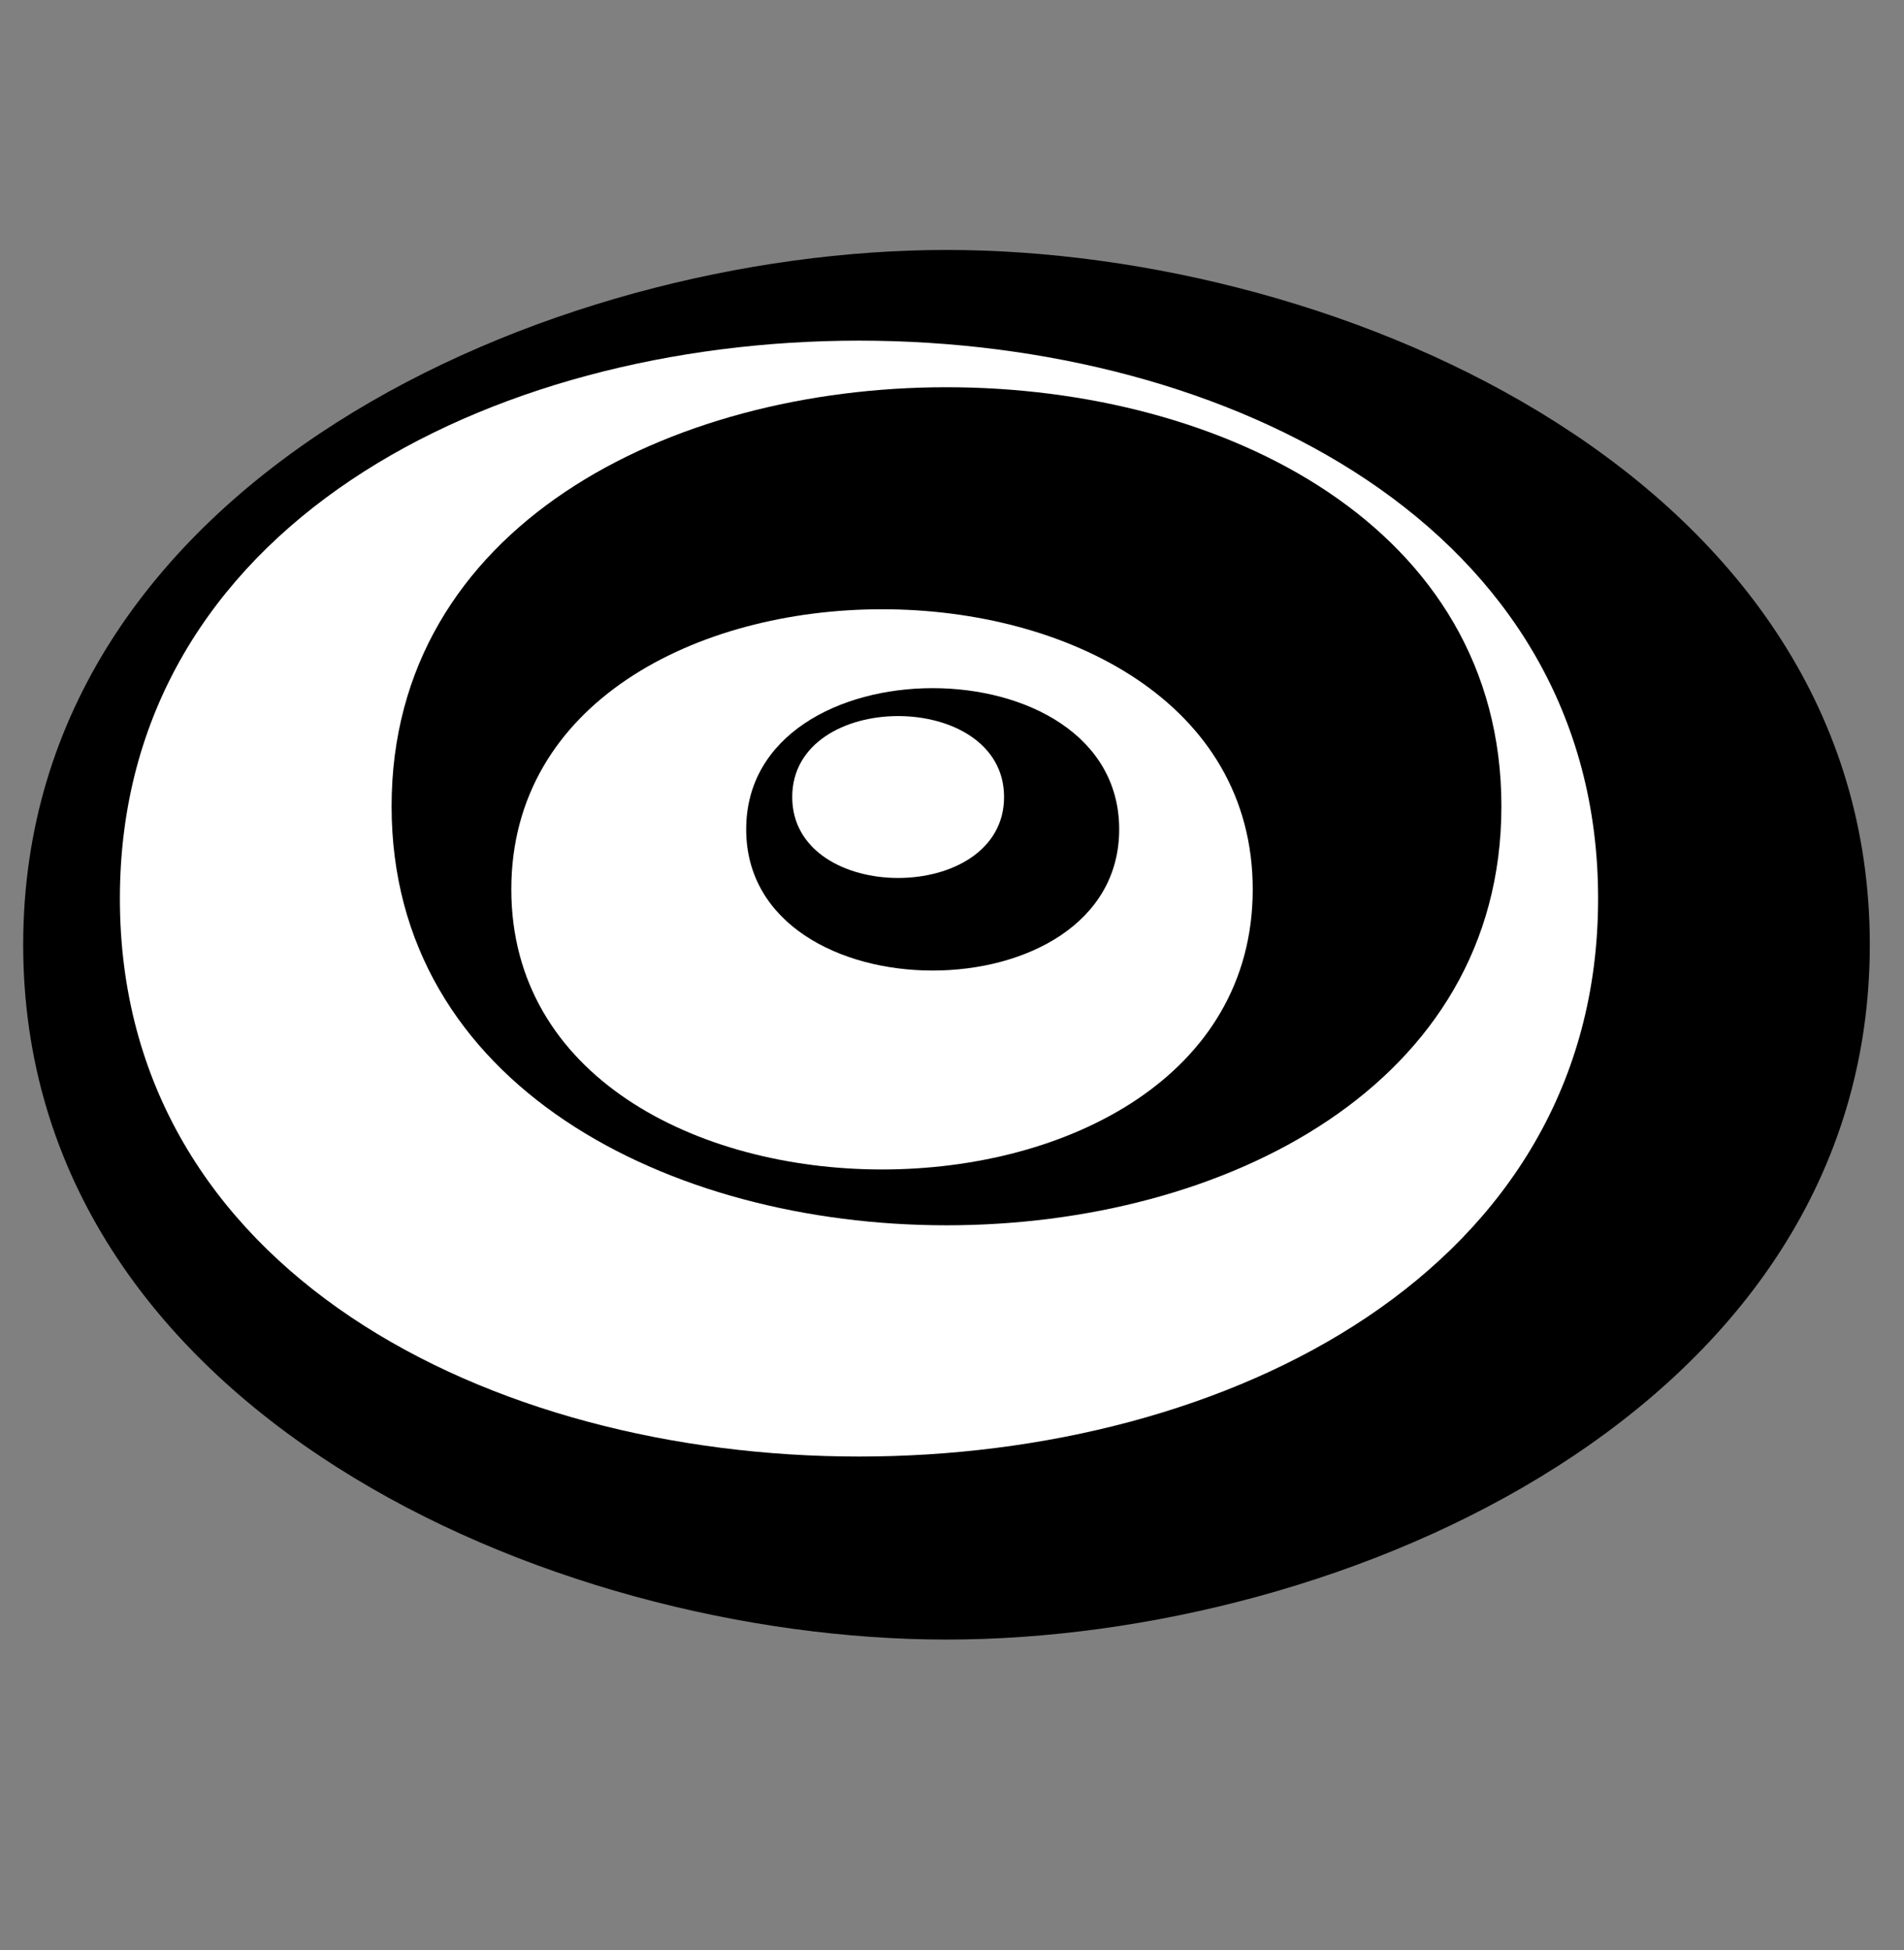<?xml version="1.0" encoding="UTF-8" standalone="no"?>
<svg
   xmlns:dc="http://purl.org/dc/elements/1.1/"
   xmlns:cc="http://creativecommons.org/ns#"
   xmlns:rdf="http://www.w3.org/1999/02/22-rdf-syntax-ns#"
   xmlns:svg="http://www.w3.org/2000/svg"
   xmlns="http://www.w3.org/2000/svg"
   xmlns:sodipodi="http://sodipodi.sourceforge.net/DTD/sodipodi-0.dtd"
   xmlns:inkscape="http://www.inkscape.org/namespaces/inkscape"
   inkscape:version="1.0 (4035a4f, 2020-05-01)"
   sodipodi:docname="7.svg"
   xml:space="preserve"
   enable-background="new 0 0 822.05 841.89"
   viewBox="0 0 822.05 841.89"
   height="841.89px"
   width="822.05px"
   y="0px"
   x="0px"
   id="Layer_1"
   version="1.1"><rect x="0" y="0" width="822.05" height="841.89" fill="#808080" stroke="none"/><defs
   id="defs27" /><sodipodi:namedview
   inkscape:current-layer="Layer_1"
   inkscape:window-maximized="0"
   inkscape:window-y="23"
   inkscape:window-x="0"
   inkscape:cy="420.94501"
   inkscape:cx="411.02499"
   inkscape:zoom="0.32308258"
   showgrid="false"
   id="namedview25"
   inkscape:window-height="480"
   inkscape:window-width="705"
   inkscape:pageshadow="2"
   inkscape:pageopacity="0"
   guidetolerance="10"
   gridtolerance="10"
   objecttolerance="10"
   borderopacity="1"
   bordercolor="#666666"
   pagecolor="#ffffff" />
<path
   id="path10"
   d="m 10.011,407.837 c 0,-200.865 227.339,-299.935 398.638,-299.935 171.299,0 398.638,99.071 398.638,299.935 0,200.865 -227.338,299.935 -398.638,299.935 -171.3,0 -398.638,-99.069 -398.638,-299.935 z"
   stroke-miterlimit="10"
   stroke-linecap="square"
   stroke-width="0"
   stroke="#000000"
   clip-rule="evenodd"
   fill-rule="evenodd" />
<path
   style="stroke-width:0.885"
   id="path12"
   d="m 51.764,387.907 c 0,-321.144 638.218,-321.144 638.218,0 0,321.145 -638.218,321.145 -638.218,0 z"
   fill="#ffffff"
   clip-rule="evenodd"
   fill-rule="evenodd" />
<path
   id="path14"
   d="m 169.069,348.049 c 0,-241.184 479.161,-241.184 479.161,0 0,241.185 -479.161,241.184 -479.161,0 z"
   stroke-miterlimit="10"
   stroke-linecap="square"
   stroke-width="0"
   stroke="#000000"
   clip-rule="evenodd"
   fill-rule="evenodd" />
<path
   style="stroke-width:0.885"
   id="path16"
   d="m 220.762,383.922 c 0,-161.225 320.103,-161.224 320.103,0 0,161.224 -320.103,161.226 -320.103,0 z"
   fill="#ffffff"
   clip-rule="evenodd"
   fill-rule="evenodd" />
<path
   id="path18"
   d="m 322.161,358.014 c 0,-81.27 161.046,-81.27 161.046,0 0,81.27 -161.046,81.27 -161.046,0 z"
   stroke-miterlimit="10"
   stroke-linecap="square"
   stroke-width="0"
   stroke="#000000"
   clip-rule="evenodd"
   fill-rule="evenodd" />
<path
   style="stroke-width:0.885"
   id="path20"
   d="m 342.044,344.063 c 0,-46.592 91.458,-46.592 91.458,0 0,46.592 -91.458,46.592 -91.458,0 z"
   fill="#ffffff"
   clip-rule="evenodd"
   fill-rule="evenodd" />
<line
   id="line22"
   y2="705.779"
   x2="10.011"
   y1="703.786"
   x1="8.023"
   stroke-miterlimit="10"
   stroke-linecap="square"
   stroke-width="0"
   stroke="#000000"
   fill="none" />
</svg>
